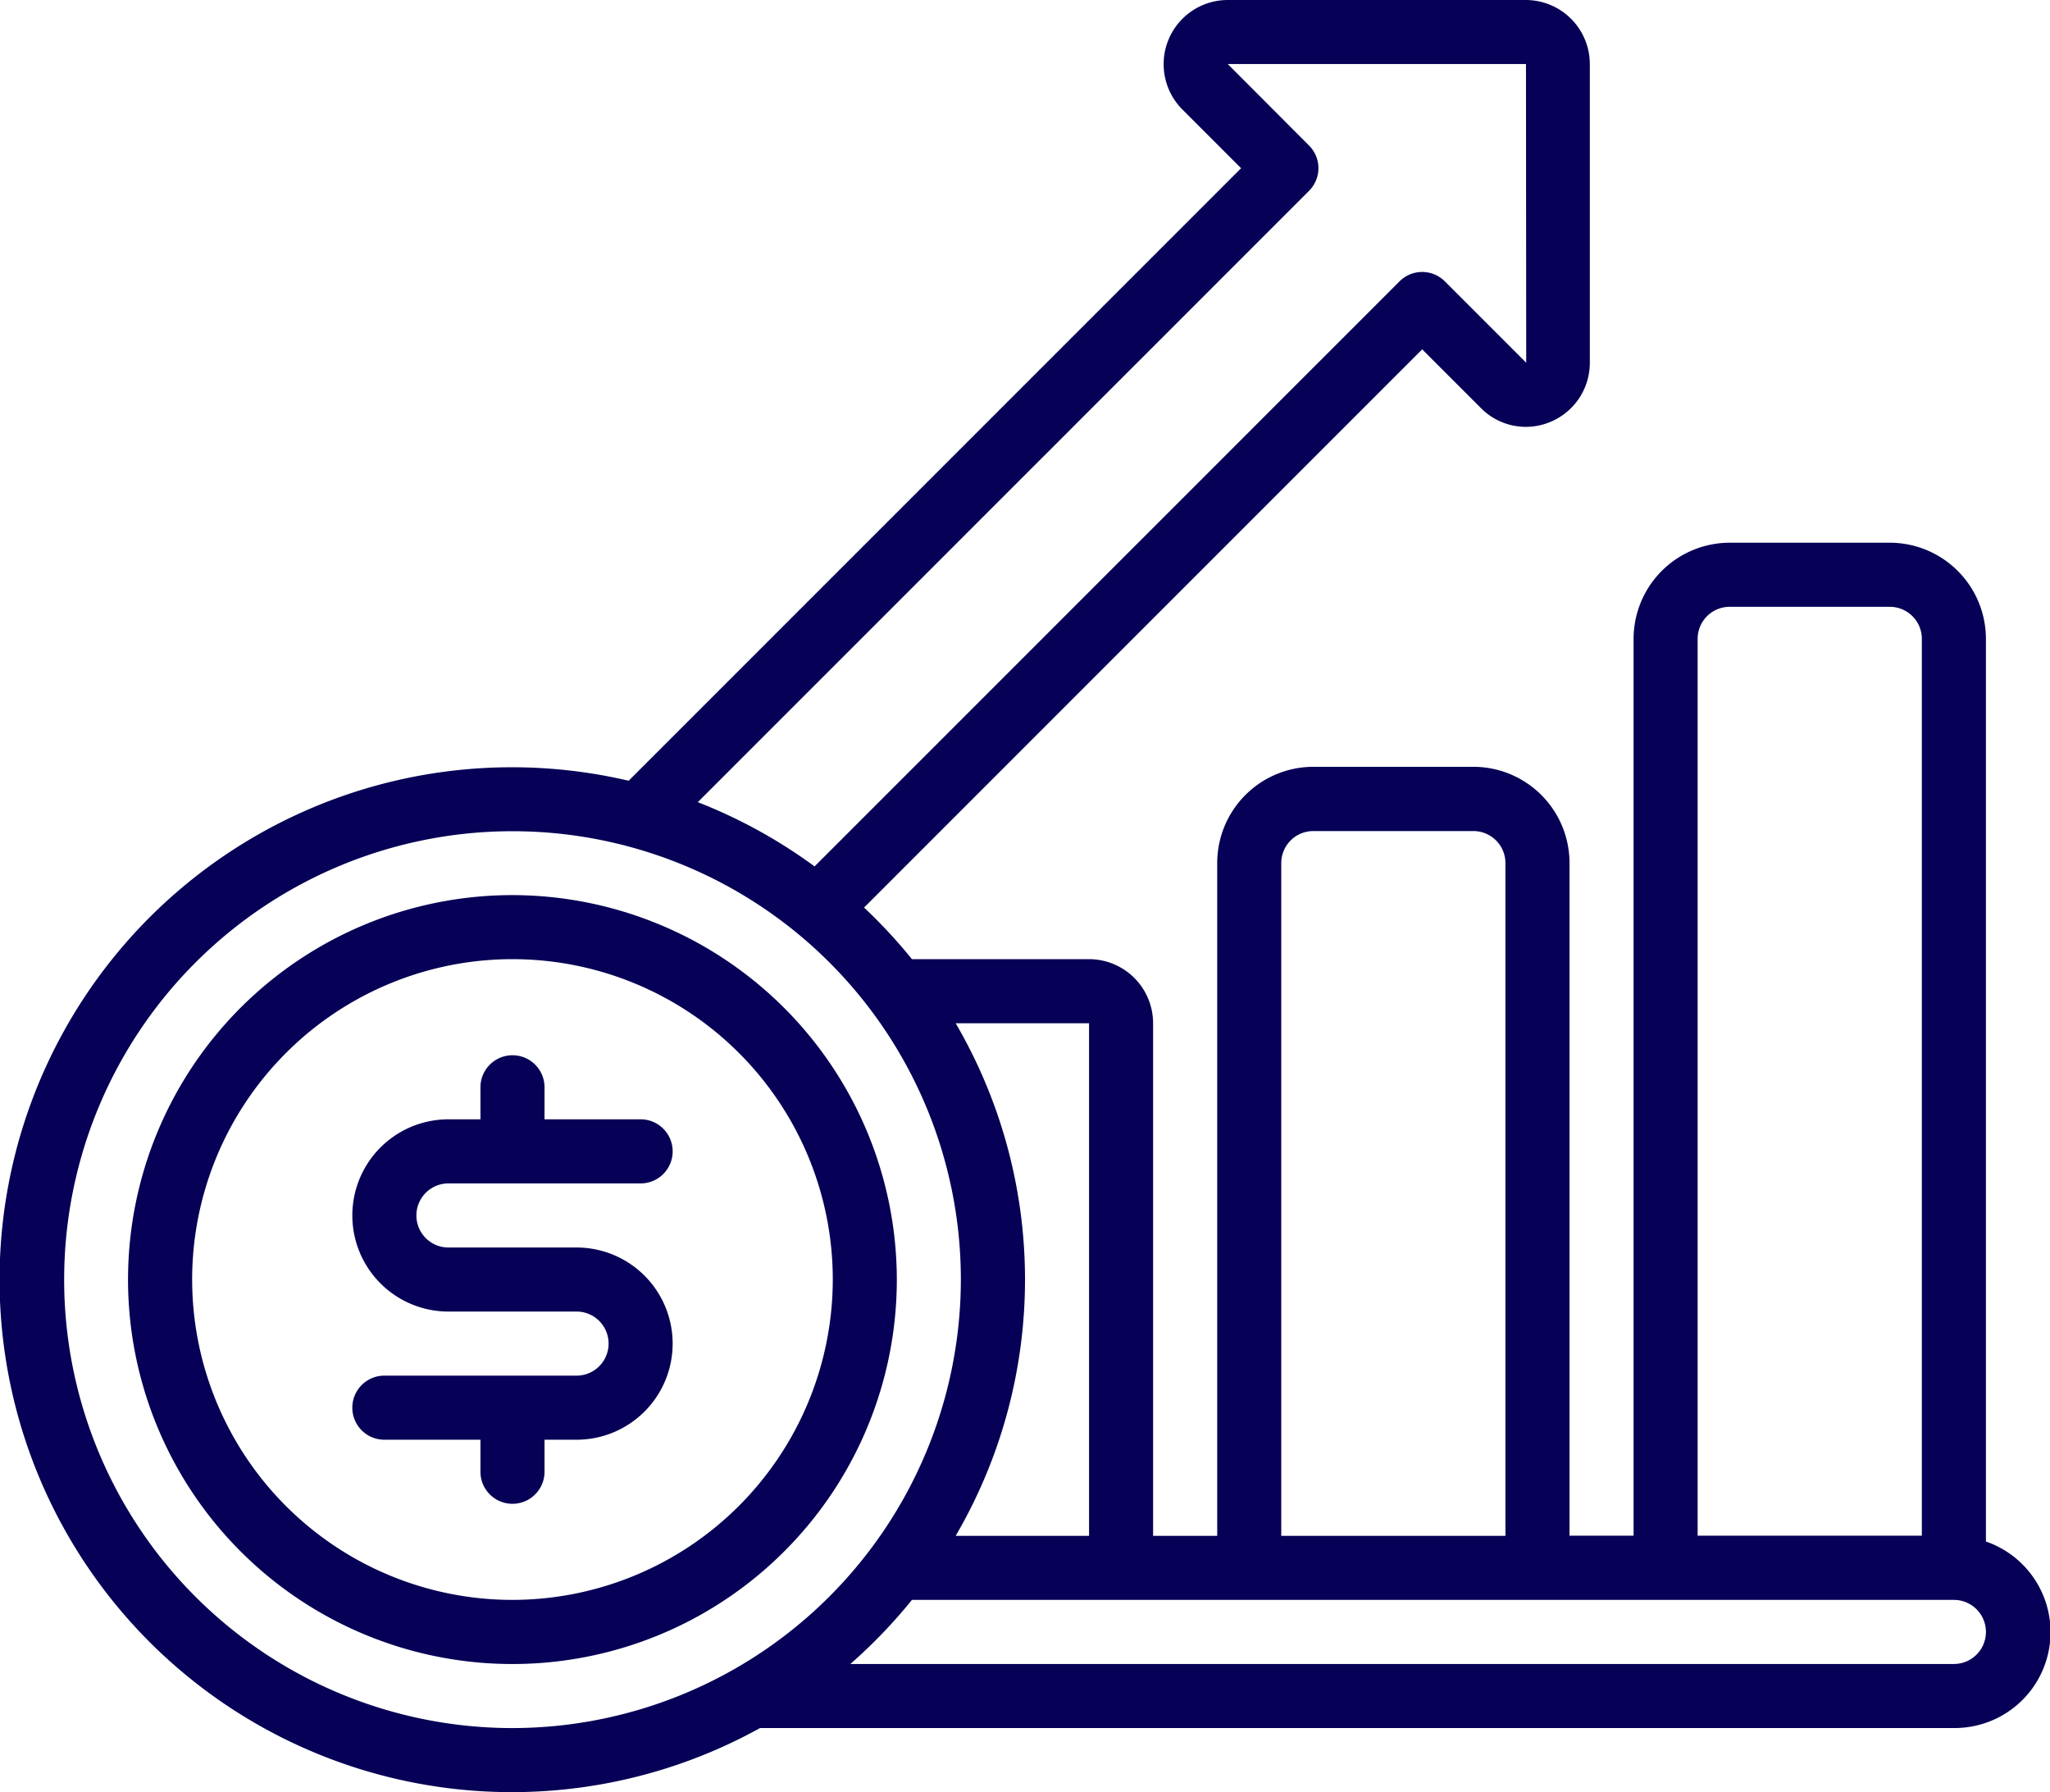 <svg xmlns="http://www.w3.org/2000/svg" width="51.667" height="45.16" viewBox="0 0 51.667 45.16">
  <g id="slide2" transform="translate(0 -48.477)">
    <path id="Path_3" data-name="Path 3" d="M41.687,272a9.688,9.688,0,1,0,9.687,9.688A9.7,9.7,0,0,0,41.687,272Zm0,17.76a8.073,8.073,0,1,1,8.073-8.073A8.082,8.082,0,0,1,41.687,289.76Z" transform="translate(-28.771 -200.967)" fill="#060056"/>
    <path id="Path_4" data-name="Path 4" d="M90.422,315.229h4.844a.807.807,0,1,0,0-1.615H92.844v-.807a.807.807,0,1,0-1.615,0v.807h-.807a2.422,2.422,0,0,0,0,4.844h3.229a.807.807,0,1,1,0,1.615H88.807a.807.807,0,0,0,0,1.615h2.422v.807a.807.807,0,0,0,1.615,0v-.807h.807a2.422,2.422,0,0,0,0-4.844H90.422a.807.807,0,1,1,0-1.615Z" transform="translate(-79.12 -236.931)" fill="#060056"/>
    <path id="Path_5" data-name="Path 5" d="M50.052,87.328V64.575a2.425,2.425,0,0,0-2.422-2.422H43.594a2.425,2.425,0,0,0-2.422,2.422v22.6H39.557V70.226A2.425,2.425,0,0,0,37.135,67.8H33.1a2.425,2.425,0,0,0-2.422,2.422V87.179H29.062V74.262a1.616,1.616,0,0,0-1.615-1.615H22.984a13,13,0,0,0-1.207-1.3L35.844,57.28l1.475,1.475a1.593,1.593,0,0,0,1.75.356,1.611,1.611,0,0,0,1-1.5V50.092a1.616,1.616,0,0,0-1.615-1.615H30.944A1.617,1.617,0,0,0,29.8,51.236l1.48,1.48L15.844,68.151a12.913,12.913,0,1,0,3.312,23.871H49.245a2.416,2.416,0,0,0,.807-4.7ZM42.786,64.575a.808.808,0,0,1,.807-.807H47.63a.808.808,0,0,1,.807.807v22.6H42.786ZM32.292,70.226a.808.808,0,0,1,.807-.807h4.036a.808.808,0,0,1,.807.807V87.179H32.292Zm-4.844,4.036V87.179H24.086a12.806,12.806,0,0,0,0-12.917Zm5.544-20.976a.807.807,0,0,0,0-1.142l-2.048-2.053h7.516l.006,7.527-2.051-2.051a.807.807,0,0,0-1.142,0L20.53,70.31a12.889,12.889,0,0,0-2.943-1.619ZM12.917,92.023a11.3,11.3,0,1,1,11.3-11.3A11.315,11.315,0,0,1,12.917,92.023Zm36.328-1.615H21.432a13.015,13.015,0,0,0,1.552-1.615H49.245a.807.807,0,1,1,0,1.615Z" transform="translate(0 0)" fill="#060056"/>
  </g>
</svg>
